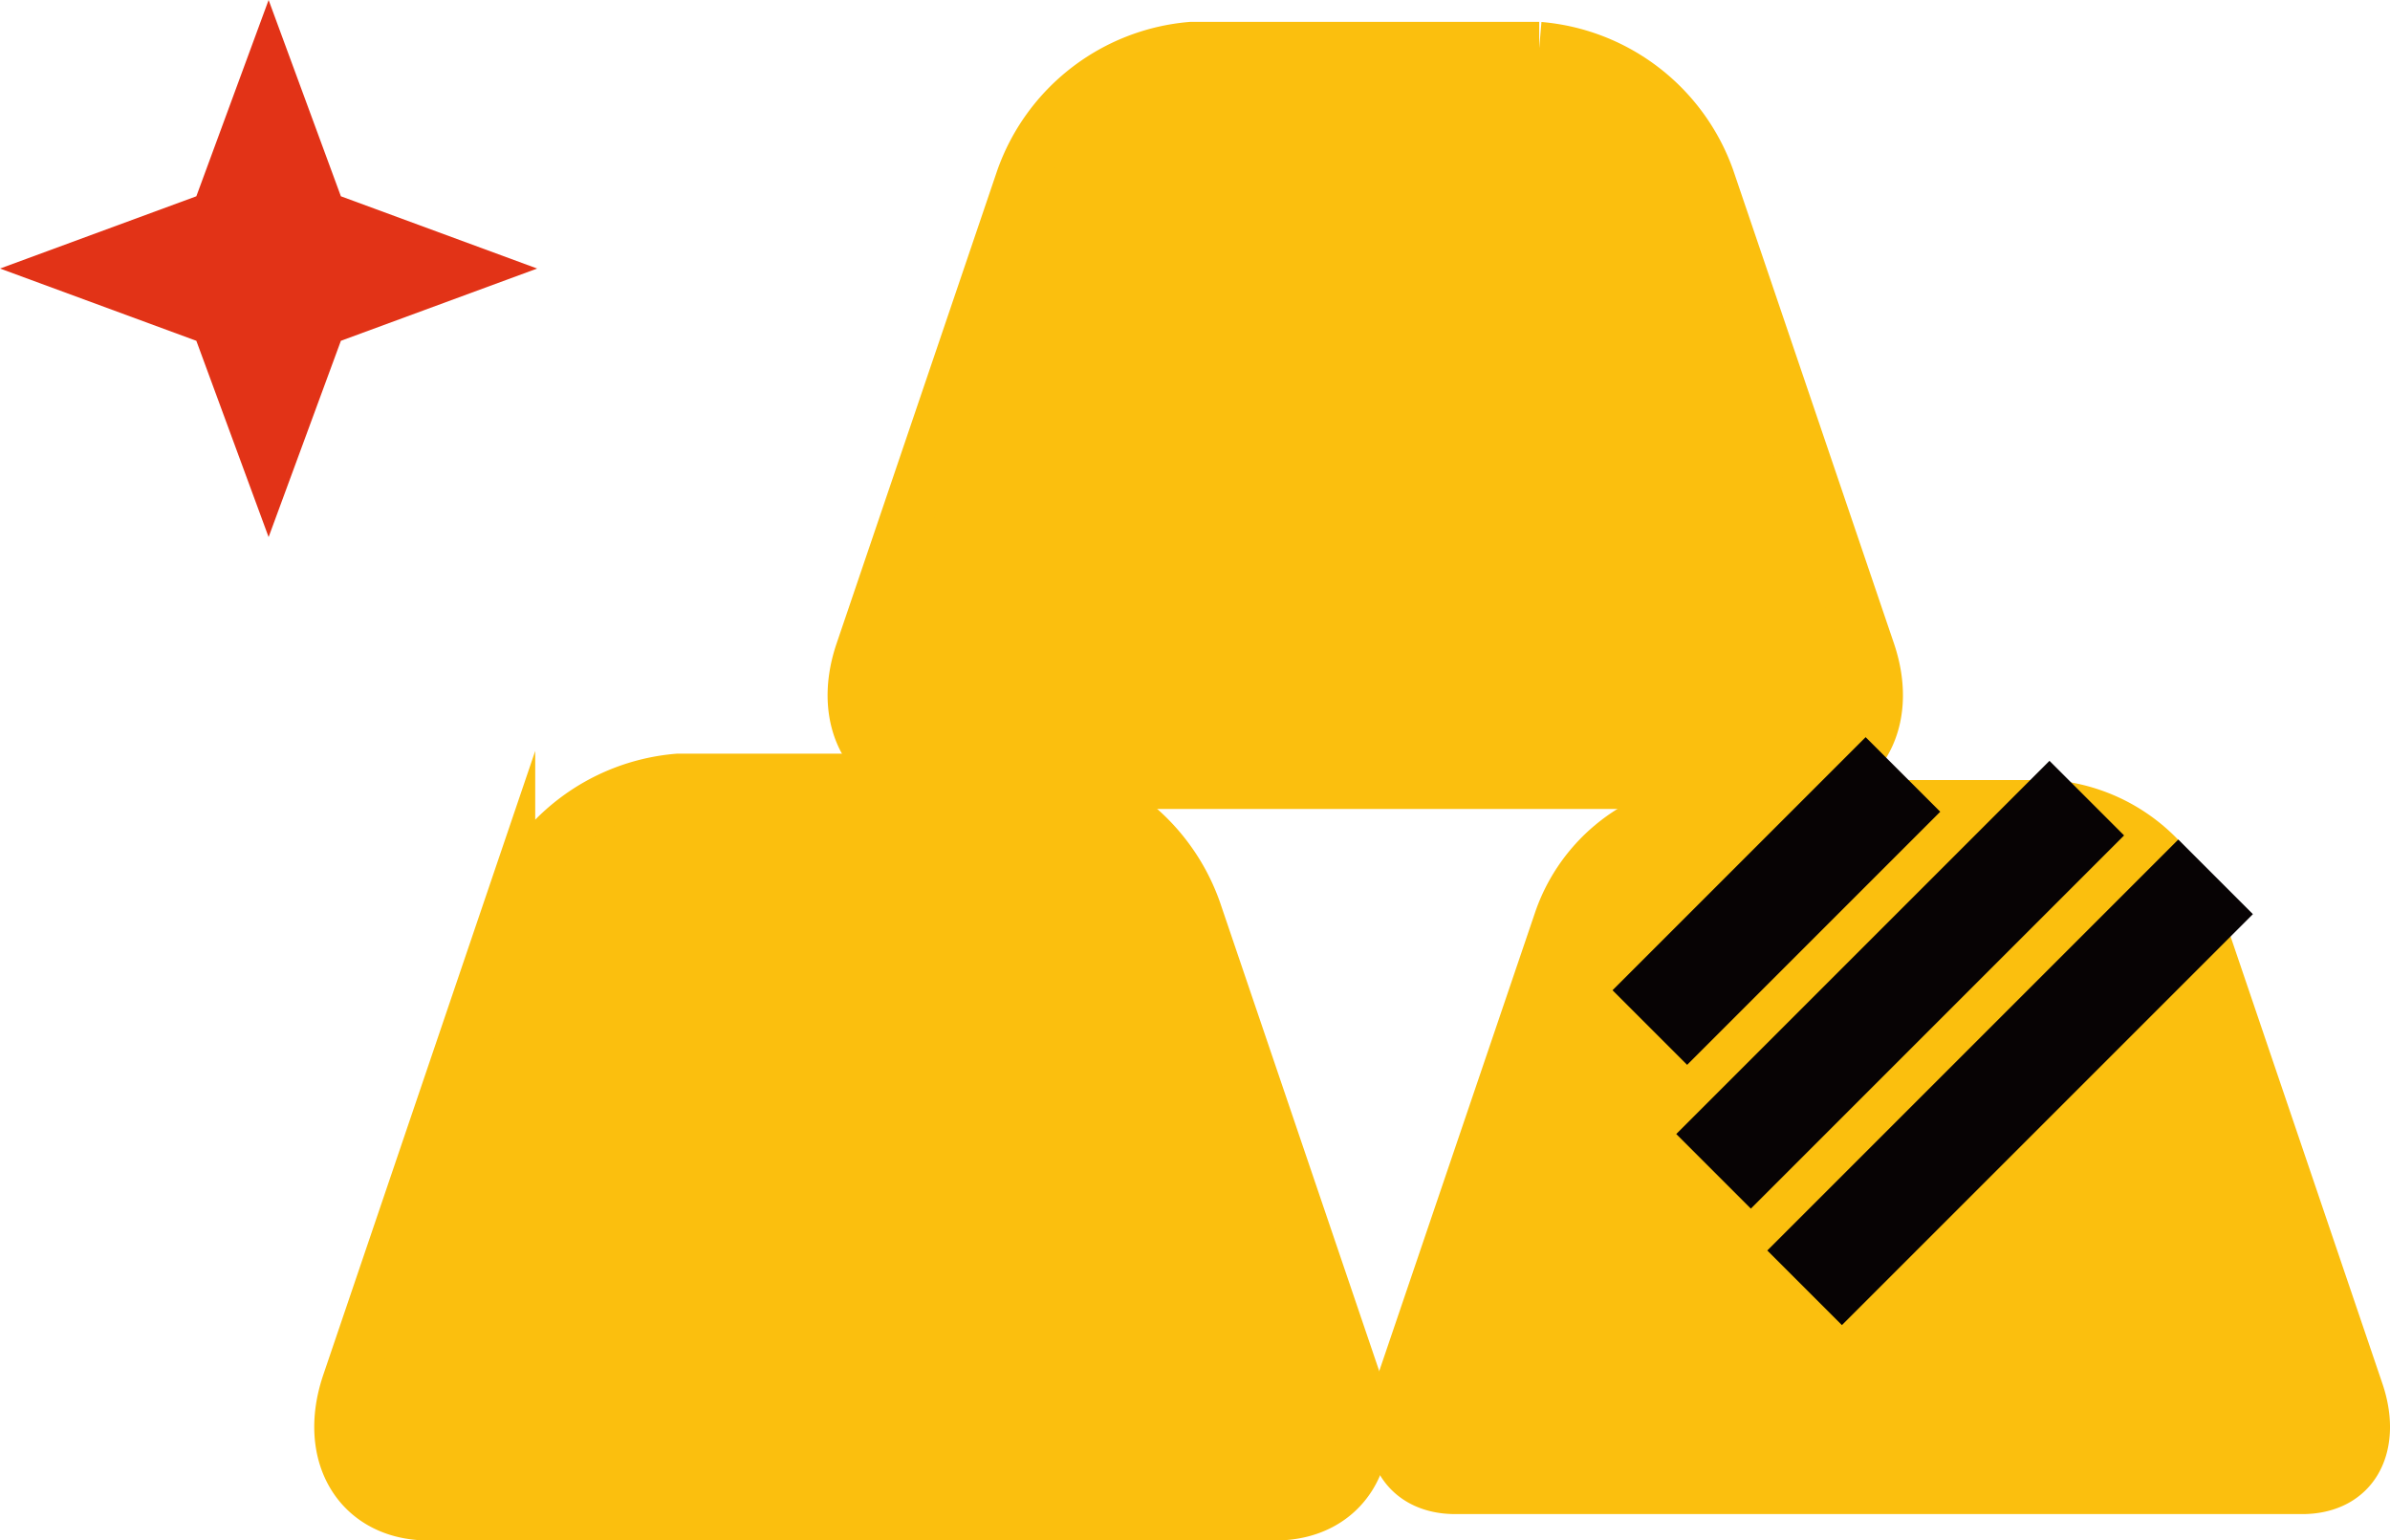 <svg xmlns="http://www.w3.org/2000/svg" width="45.306" height="29.204" viewBox="0 0 45.306 29.204">
  <g id="ico_visual02" transform="translate(-170.571 -162.959)">
    <g id="그룹_1" data-name="그룹 1">
      <path id="패스_3" data-name="패스 3" d="M206,175.317c.462,1.361-.224,2.478-1.523,2.478h-16.05c-1.3,0-1.986-1.117-1.523-2.478l3.045-8.967a3.735,3.735,0,0,1,3.2-2.476h6.6a3.737,3.737,0,0,1,3.206,2.476Z" fill="#fbbf0e" stroke="#fbbf0e" stroke-miterlimit="10" stroke-width="1"/>
    </g>
    <path id="패스_4" data-name="패스 4" d="M196.268,189.186c.462,1.363-.222,2.477-1.522,2.477H178.694c-1.3,0-1.983-1.114-1.522-2.477l3.045-8.965a3.731,3.731,0,0,1,3.206-2.474h6.6a3.731,3.731,0,0,1,3.2,2.474Z" fill="#fbbf0e" stroke="#fbbf0e" stroke-miterlimit="10" stroke-width="1"/>
    <path id="패스_5" data-name="패스 5" d="M215.732,189.186c.464,1.363-.221,2.477-1.522,2.477H198.16c-1.3,0-1.985-1.114-1.523-2.477l3.046-8.965a3.728,3.728,0,0,1,3.205-2.474h6.6a3.727,3.727,0,0,1,3.2,2.474Z" fill="#fbbf0e"/>
    <line id="선_5" data-name="선 5" x1="4.798" y2="4.798" transform="translate(201.846 177.641)" fill="#fff" stroke="#070304" stroke-linejoin="round" stroke-width="2"/>
    <line id="선_6" data-name="선 6" x1="7.075" y2="7.075" transform="translate(203.054 178.09)" fill="#fff" stroke="#070304" stroke-linejoin="round" stroke-width="2"/>
    <line id="선_7" data-name="선 7" x1="7.791" y2="7.791" transform="translate(204.78 179.582)" fill="#fff" stroke="#070304" stroke-linejoin="round" stroke-width="2"/>
    <path id="패스_8" data-name="패스 8" d="M175.663,162.959l1.37,3.721,3.721,1.37-3.721,1.37-1.37,3.721-1.37-3.721-3.721-1.37,3.721-1.37Z" fill="#e23317"/>
  </g>
</svg>
